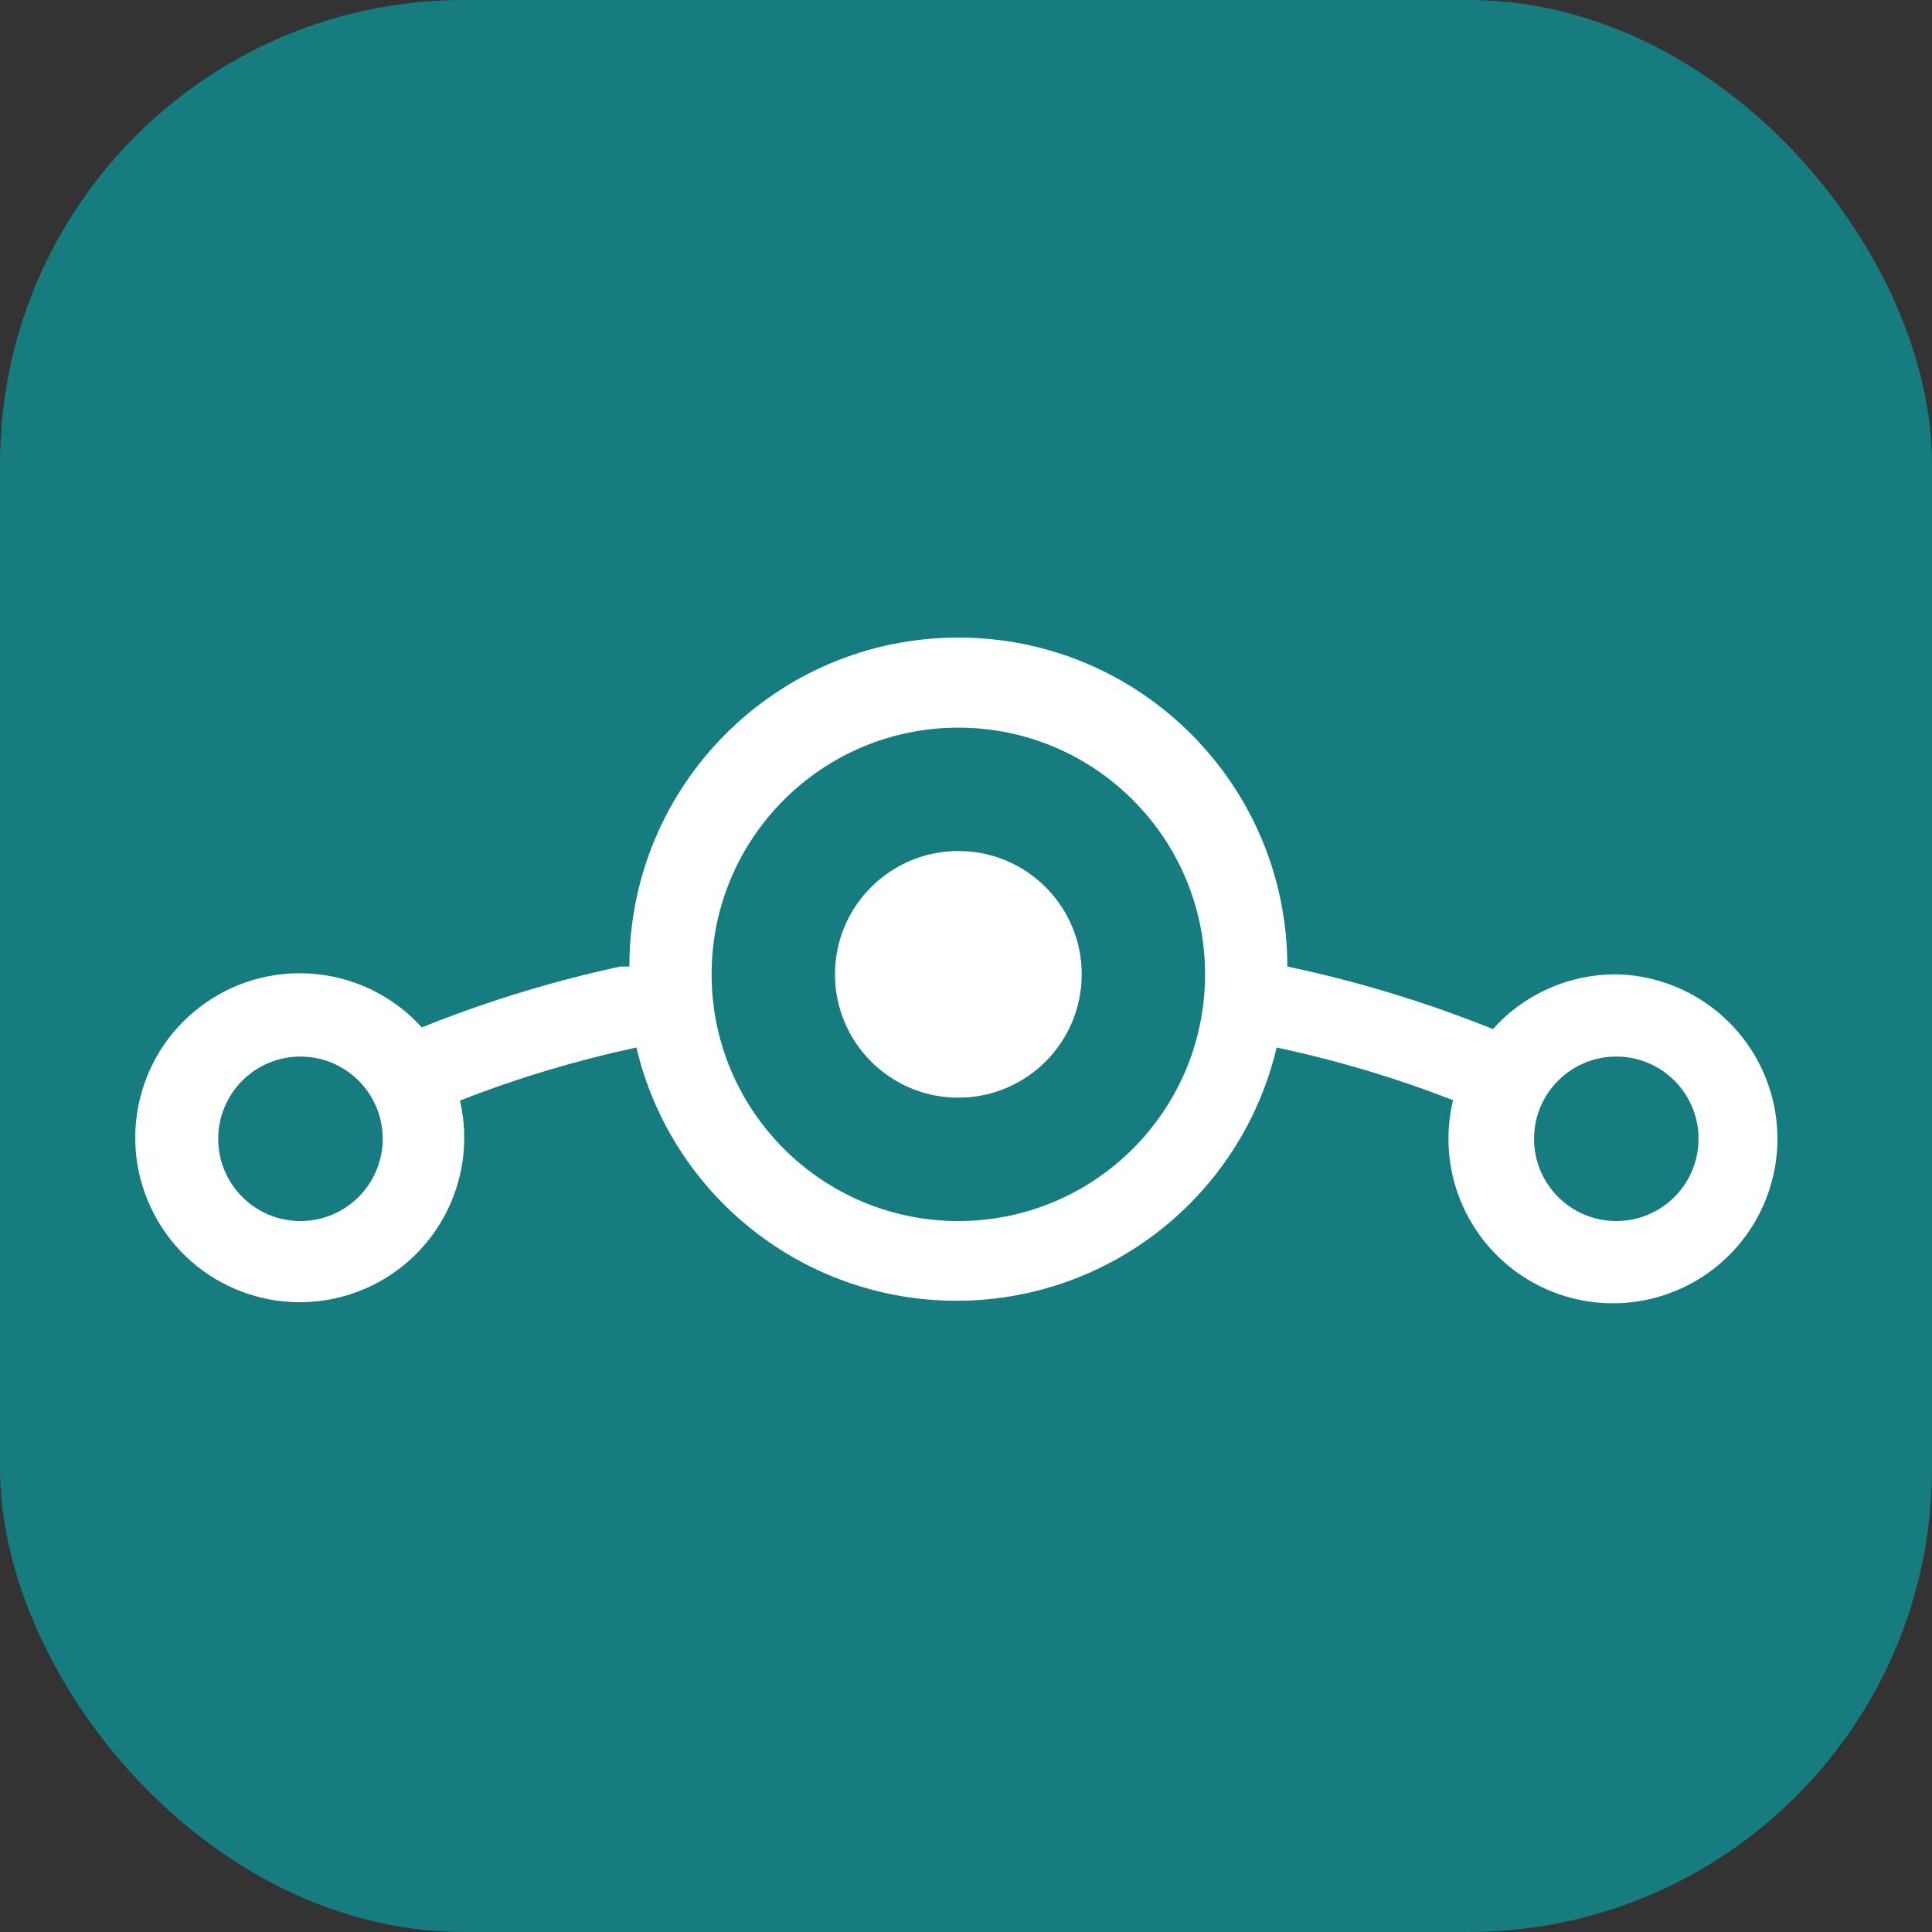 <svg width="100" height="100" viewBox="0 0 100 100" fill="none" xmlns="http://www.w3.org/2000/svg">
<rect x="0" y="0" width="100" height="100" fill="#333333" stroke="none"/>
<rect width="100" height="100" rx="24" fill="#167C80"/>
<path d="M83.659 50.43C81.225 50.42 78.9 51.448 77.274 53.264L76.786 53.071C73.492 51.775 70.094 50.757 66.632 50.028C66.632 40.623 59.008 33 49.604 33C40.199 33 32.576 40.623 32.576 50.028H32.108C28.769 50.747 25.496 51.737 22.318 52.985L21.83 53.178C18.955 50 14.165 49.454 10.648 51.902C7.13 54.35 5.985 59.034 7.969 62.83C9.953 66.629 14.451 68.359 18.471 66.874C22.49 65.385 24.777 61.141 23.807 56.967C26.771 55.805 29.825 54.887 32.94 54.219C34.756 61.901 41.616 67.327 49.507 67.327C57.402 67.327 64.262 61.901 66.078 54.219C69.19 54.88 72.243 55.791 75.211 56.946C74.361 60.457 75.823 64.119 78.852 66.086C81.882 68.053 85.822 67.891 88.683 65.687C91.544 63.483 92.703 59.711 91.572 56.283C90.444 52.851 87.27 50.506 83.659 50.43ZM15.551 63.201C13.199 63.201 11.294 61.296 11.294 58.944C11.294 56.596 13.199 54.687 15.551 54.687C17.9 54.687 19.808 56.596 19.808 58.944C19.808 61.296 17.9 63.201 15.551 63.201ZM49.604 63.201C42.551 63.201 36.833 57.486 36.833 50.43C36.833 43.378 42.551 37.663 49.604 37.663C56.656 37.663 62.374 43.378 62.374 50.43C62.374 57.486 56.656 63.201 49.604 63.201ZM83.659 63.201C81.307 63.201 79.402 61.296 79.402 58.944C79.402 56.596 81.307 54.687 83.659 54.687C86.011 54.687 87.916 56.596 87.916 58.944C87.916 61.296 86.011 63.201 83.659 63.201ZM55.989 50.43C55.989 53.958 53.132 56.816 49.604 56.816C46.079 56.816 43.218 53.958 43.218 50.43C43.218 46.906 46.079 44.048 49.604 44.048C53.132 44.048 55.989 46.906 55.989 50.43Z" fill="white"/>
</svg>
